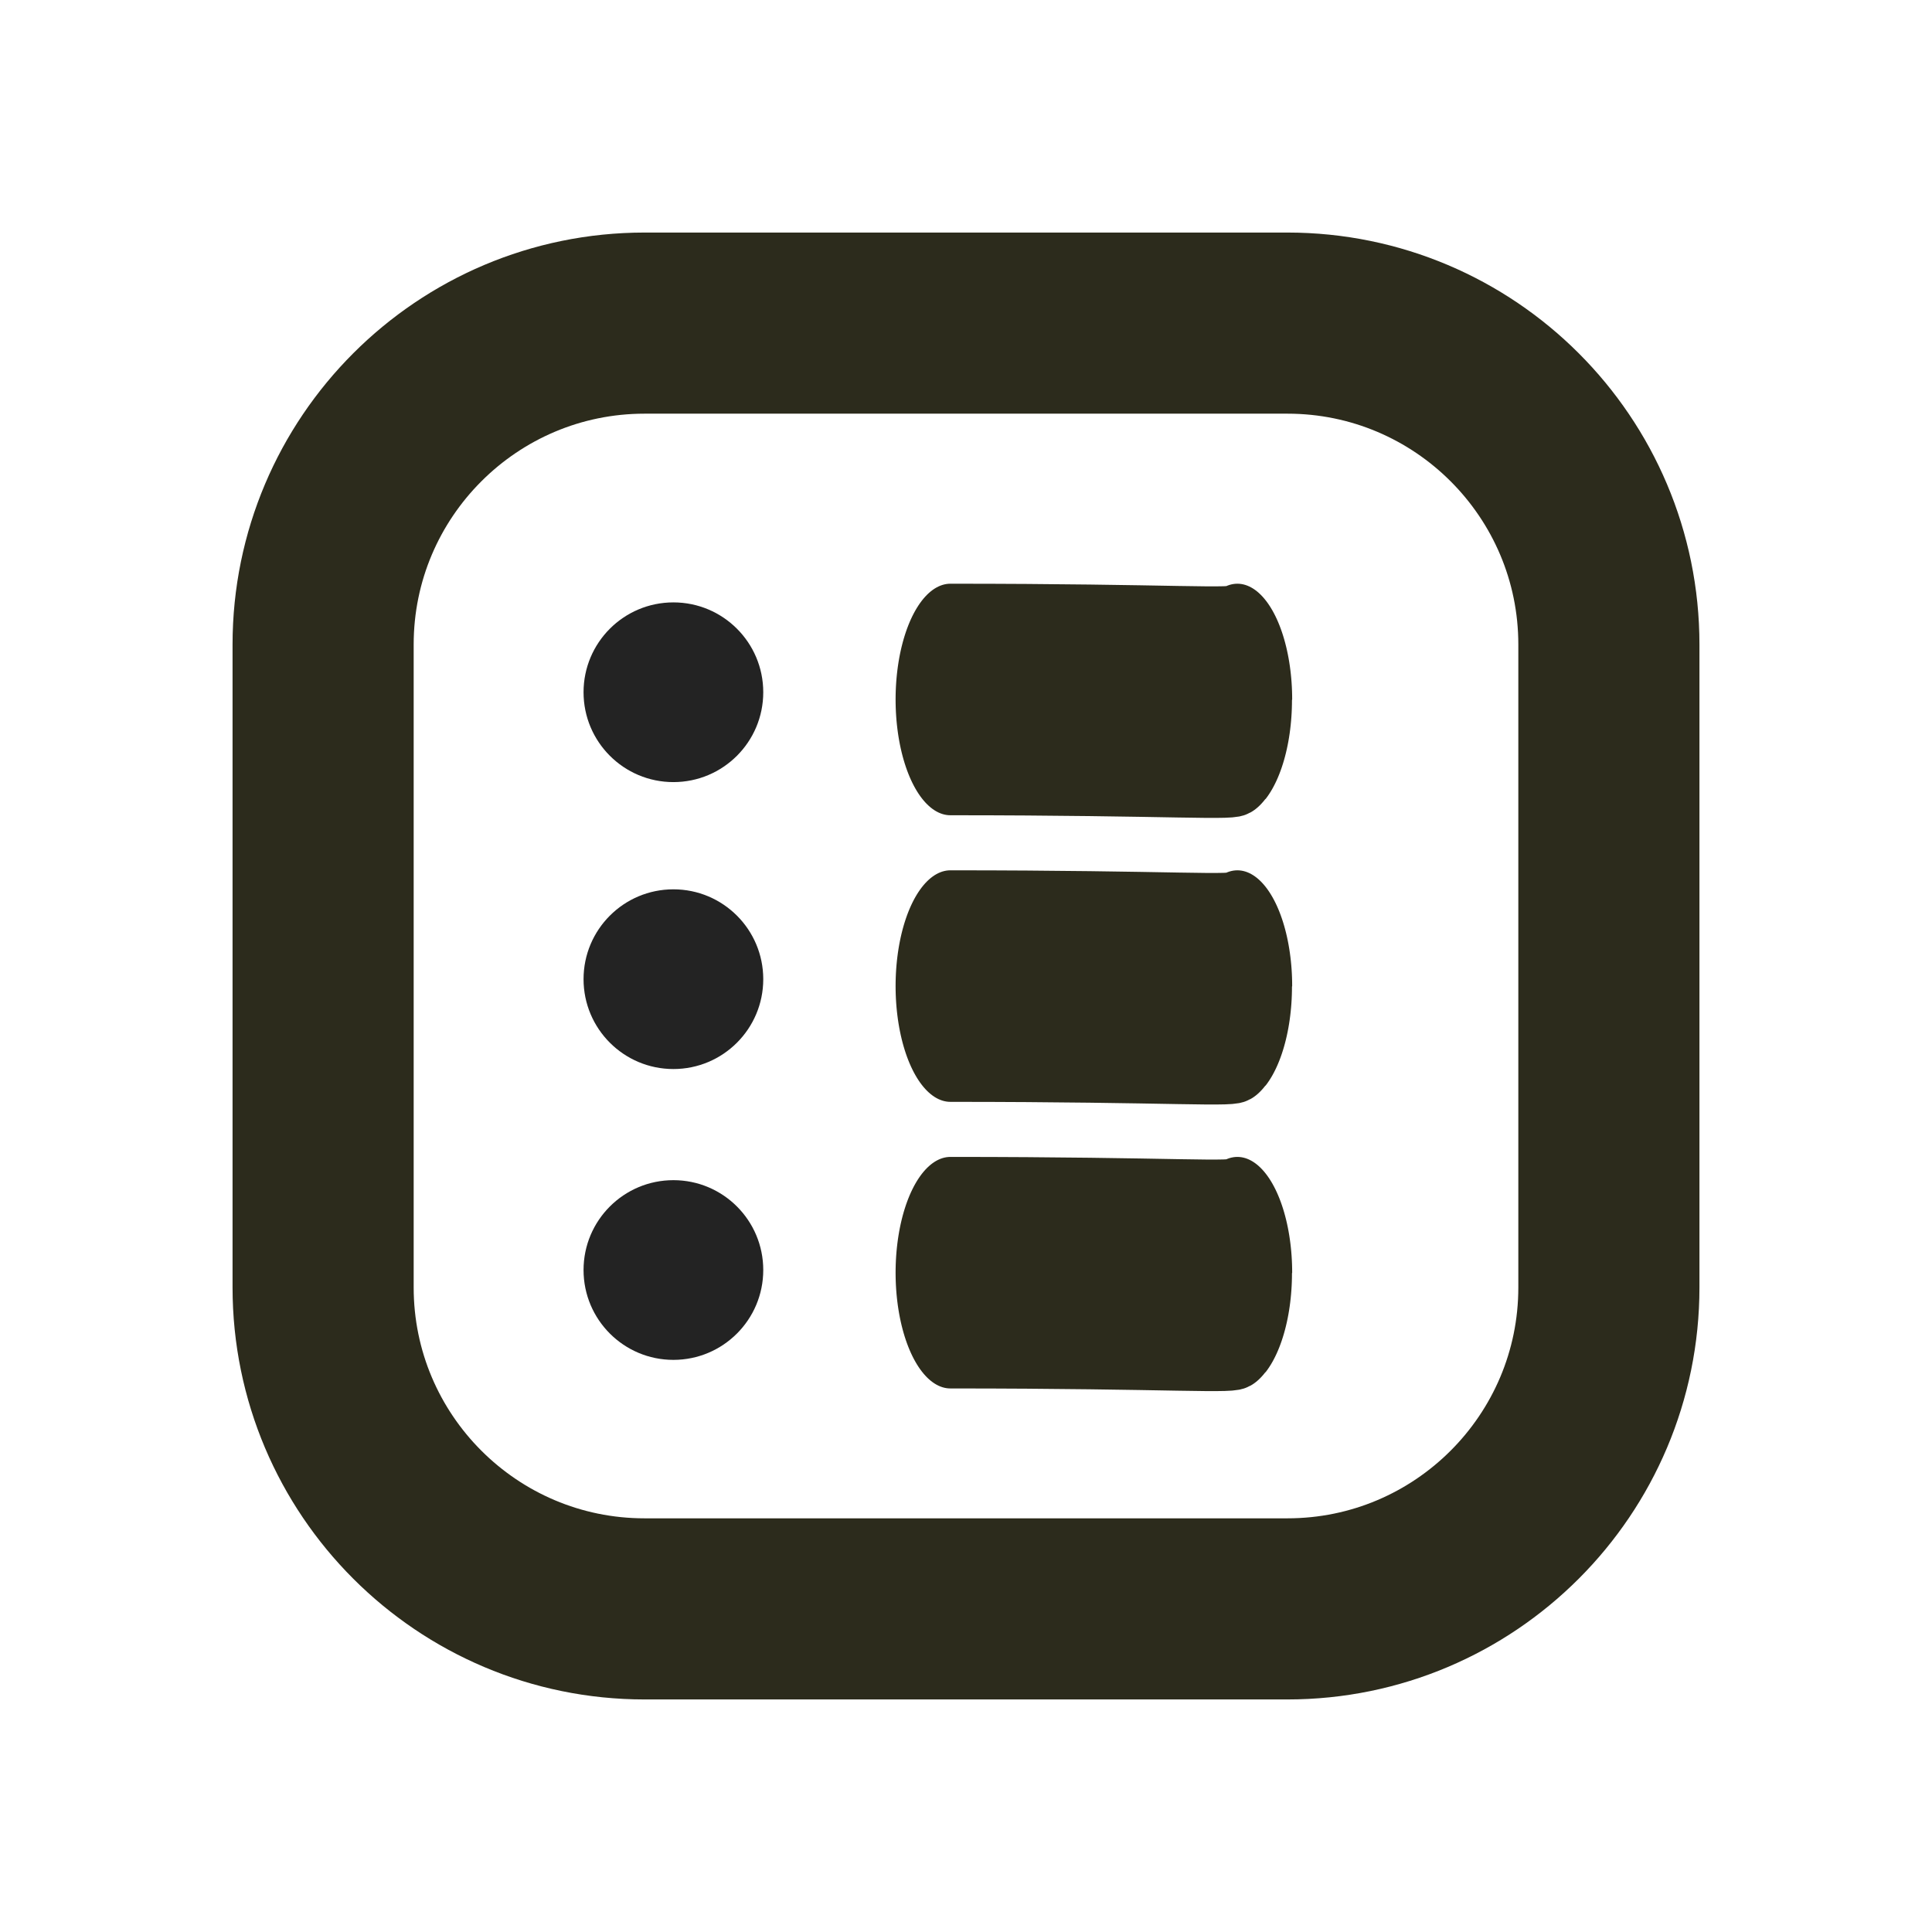 <?xml version="1.0" encoding="UTF-8" standalone="no"?>
<!DOCTYPE svg PUBLIC "-//W3C//DTD SVG 1.1//EN" "http://www.w3.org/Graphics/SVG/1.1/DTD/svg11.dtd">
<svg width="100%" height="100%" viewBox="0 0 128 128" version="1.1" xmlns="http://www.w3.org/2000/svg" xmlns:xlink="http://www.w3.org/1999/xlink" xml:space="preserve" xmlns:serif="http://www.serif.com/" style="fill-rule:evenodd;clip-rule:evenodd;stroke-linecap:round;stroke-linejoin:round;stroke-miterlimit:1.5;">
    <rect id="Artboard1" x="0" y="0" width="128" height="128" style="fill:none;"/>
    <g id="Artboard11" serif:id="Artboard1">
        <g transform="matrix(1,0,0,1,-131.14,-771.884)">
            <path d="M237.733,814.587C237.733,802.834 228.19,793.291 216.437,793.291L173.844,793.291C162.09,793.291 152.547,802.834 152.547,814.587L152.547,857.18C152.547,868.934 162.09,878.477 173.844,878.477L216.437,878.477C228.19,878.477 237.733,868.934 237.733,857.18L237.733,814.587Z" style="fill:none;stroke:rgb(44,43,28);stroke-width:12px;"/>
        </g>
        <g transform="matrix(0.31,-3.26887e-17,3.71191e-17,-0.655,4.296,522.477)">
            <path d="M189.256,726.923C237.161,726.923 250.592,726.317 250.592,726.923" style="fill:none;stroke:rgb(44,43,28);stroke-width:23.42px;"/>
        </g>
        <g transform="matrix(0.31,-3.26887e-17,3.71191e-17,-0.655,4.296,541.465)">
            <path d="M189.256,726.923C237.161,726.923 250.592,726.317 250.592,726.923" style="fill:none;stroke:rgb(44,43,28);stroke-width:23.42px;"/>
        </g>
        <g transform="matrix(0.31,-3.26887e-17,3.71191e-17,-0.655,4.296,560.453)">
            <path d="M189.256,726.923C237.161,726.923 250.592,726.317 250.592,726.923" style="fill:none;stroke:rgb(44,43,28);stroke-width:23.42px;"/>
        </g>
        <g transform="matrix(1.16,0,0,1.16,-6.677,-8.041)">
            <circle cx="44.217" cy="46.469" r="5.132" style="fill:rgb(35,35,35);"/>
        </g>
        <g transform="matrix(1.16,0,0,1.16,-6.677,10.969)">
            <circle cx="44.217" cy="46.469" r="5.132" style="fill:rgb(35,35,35);"/>
        </g>
        <g transform="matrix(1.16,0,0,1.16,-6.677,30.238)">
            <circle cx="44.217" cy="46.469" r="5.132" style="fill:rgb(35,35,35);"/>
        </g>
    </g>
</svg>
